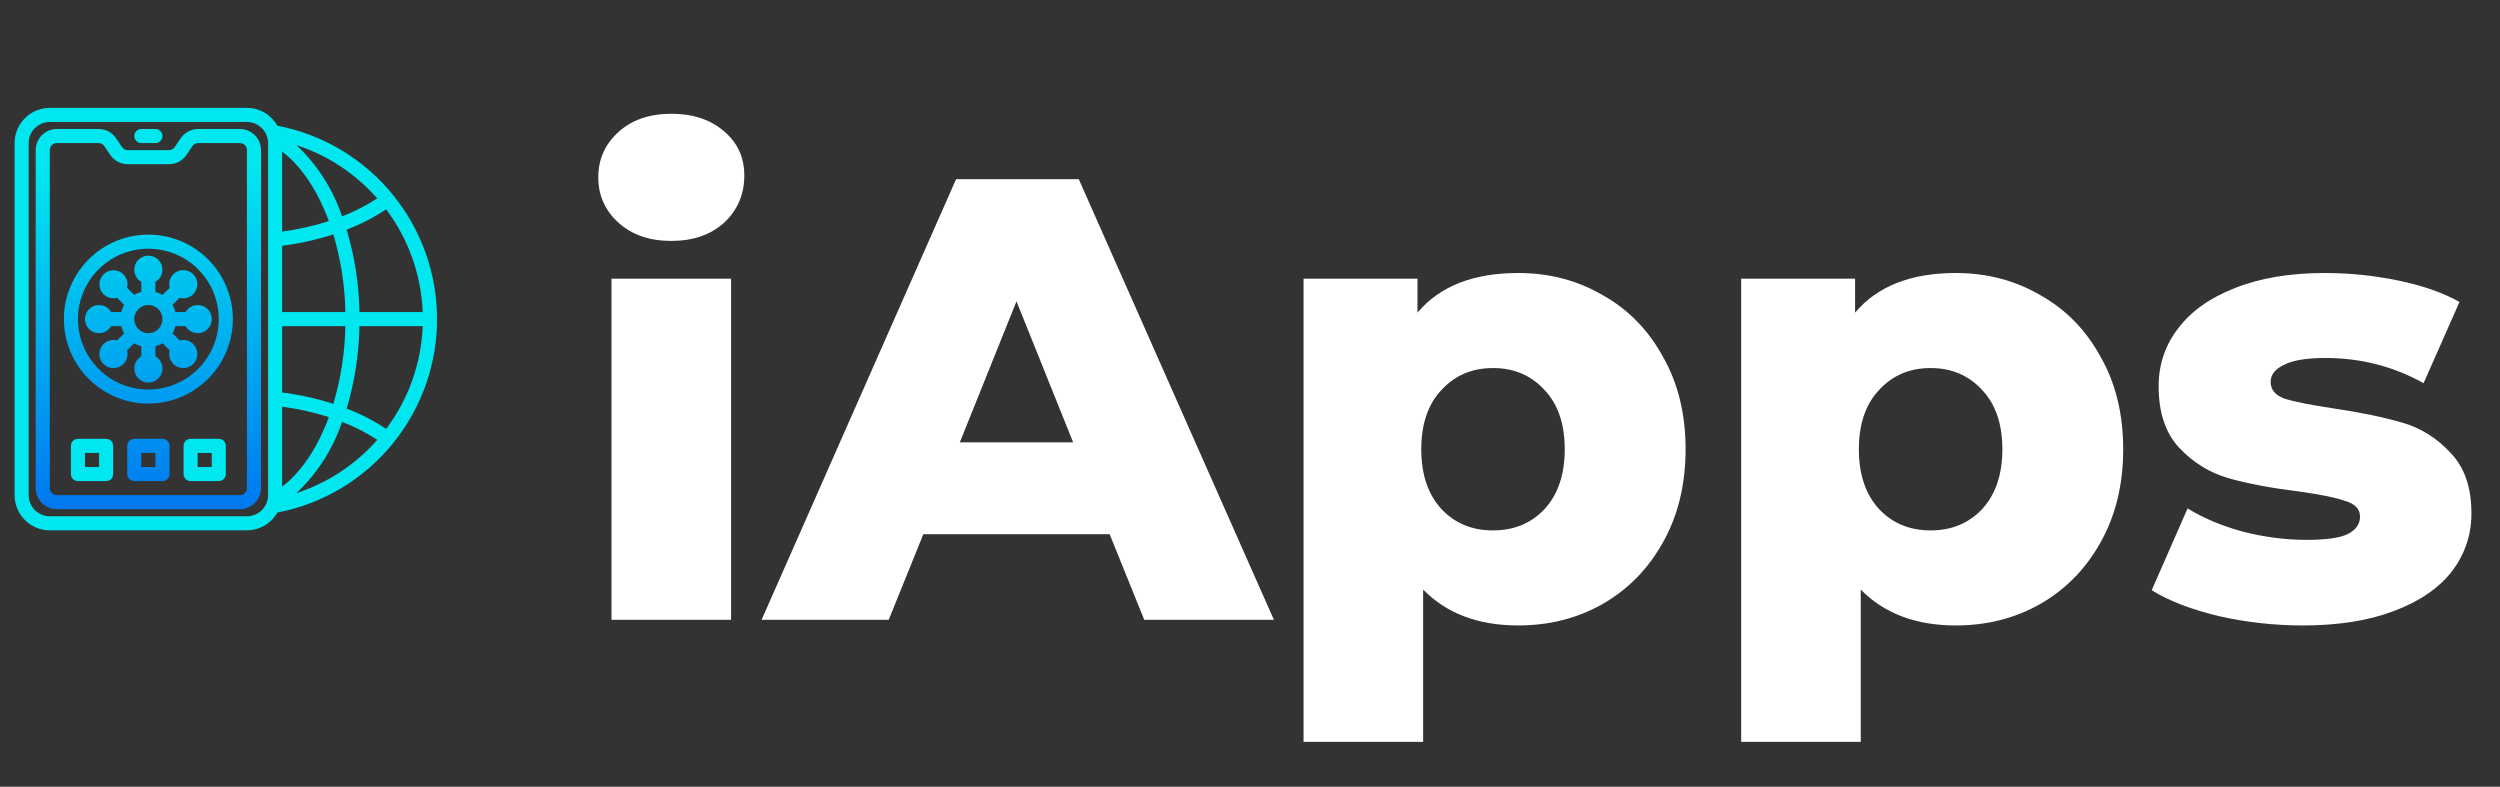 <svg width="143" height="45" viewBox="0 0 143 45" fill="#fff" xmlns="http://www.w3.org/2000/svg">
<rect x="0" y="0" width="143" height="45" fill="#333333" stroke="none"/>
<path d="M10.612 17.85H10.04C10.003 17.706 9.945 17.568 9.869 17.44L10.274 17.035C10.341 17.053 10.411 17.064 10.48 17.065C10.649 17.065 10.813 17.013 10.95 16.916C11.087 16.818 11.191 16.68 11.245 16.521C11.3 16.362 11.304 16.189 11.255 16.028C11.207 15.867 11.109 15.725 10.976 15.622C10.843 15.519 10.681 15.46 10.513 15.454C10.344 15.448 10.178 15.495 10.038 15.588C9.898 15.681 9.79 15.816 9.731 15.973C9.671 16.13 9.662 16.303 9.705 16.465L9.3 16.87C9.172 16.794 9.033 16.737 8.889 16.699V16.127C9.043 16.039 9.163 15.902 9.231 15.738C9.299 15.574 9.31 15.393 9.265 15.221C9.219 15.05 9.118 14.899 8.977 14.791C8.836 14.683 8.664 14.624 8.487 14.624C8.309 14.624 8.137 14.683 7.996 14.791C7.855 14.899 7.754 15.05 7.708 15.221C7.663 15.393 7.674 15.574 7.742 15.738C7.81 15.902 7.93 16.039 8.084 16.127V16.699C7.94 16.737 7.801 16.794 7.673 16.87L7.268 16.465C7.311 16.303 7.301 16.132 7.241 15.975C7.182 15.819 7.074 15.685 6.935 15.592C6.795 15.5 6.63 15.454 6.462 15.46C6.295 15.466 6.133 15.524 6.001 15.627C5.868 15.729 5.771 15.871 5.723 16.031C5.675 16.192 5.678 16.363 5.732 16.522C5.786 16.68 5.889 16.818 6.025 16.915C6.162 17.013 6.325 17.065 6.493 17.065C6.562 17.064 6.632 17.053 6.699 17.035L7.104 17.44C7.028 17.568 6.97 17.706 6.933 17.85H6.361C6.272 17.697 6.135 17.577 5.971 17.509C5.808 17.441 5.626 17.429 5.455 17.475C5.283 17.521 5.132 17.622 5.024 17.763C4.916 17.904 4.858 18.076 4.858 18.253C4.858 18.43 4.916 18.603 5.024 18.744C5.132 18.884 5.283 18.985 5.455 19.031C5.626 19.077 5.808 19.065 5.971 18.997C6.135 18.93 6.272 18.809 6.361 18.656H6.933C6.97 18.8 7.028 18.938 7.104 19.066L6.699 19.472C6.527 19.426 6.346 19.438 6.182 19.505C6.018 19.573 5.881 19.693 5.792 19.847C5.704 20 5.668 20.179 5.691 20.355C5.715 20.531 5.795 20.694 5.92 20.819C6.046 20.945 6.209 21.025 6.385 21.048C6.561 21.071 6.739 21.036 6.893 20.947C7.046 20.859 7.166 20.722 7.234 20.558C7.302 20.394 7.314 20.212 7.268 20.041L7.673 19.636C7.801 19.712 7.94 19.77 8.084 19.807V20.379C7.93 20.468 7.81 20.605 7.742 20.768C7.674 20.932 7.663 21.114 7.708 21.285C7.754 21.456 7.855 21.608 7.996 21.716C8.137 21.824 8.309 21.882 8.487 21.882C8.664 21.882 8.836 21.824 8.977 21.716C9.118 21.608 9.219 21.456 9.265 21.285C9.31 21.114 9.299 20.932 9.231 20.768C9.163 20.605 9.043 20.468 8.889 20.379V19.807C9.033 19.77 9.172 19.712 9.3 19.636L9.705 20.041C9.659 20.212 9.671 20.394 9.739 20.558C9.807 20.722 9.927 20.859 10.08 20.947C10.234 21.036 10.412 21.071 10.588 21.048C10.764 21.025 10.927 20.945 11.053 20.819C11.178 20.694 11.258 20.531 11.282 20.355C11.305 20.179 11.269 20 11.181 19.847C11.092 19.693 10.955 19.573 10.791 19.505C10.627 19.438 10.446 19.426 10.274 19.472L9.869 19.066C9.945 18.938 10.003 18.8 10.04 18.656H10.612C10.701 18.809 10.838 18.93 11.002 18.997C11.165 19.065 11.347 19.077 11.518 19.031C11.69 18.985 11.841 18.884 11.949 18.744C12.057 18.603 12.116 18.43 12.116 18.253C12.116 18.076 12.057 17.904 11.949 17.763C11.841 17.622 11.69 17.521 11.518 17.475C11.347 17.429 11.165 17.441 11.002 17.509C10.838 17.577 10.701 17.697 10.612 17.85ZM8.487 19.059C8.327 19.059 8.171 19.012 8.039 18.923C7.907 18.834 7.803 18.709 7.742 18.561C7.681 18.414 7.665 18.252 7.696 18.096C7.728 17.94 7.804 17.796 7.917 17.684C8.03 17.571 8.173 17.494 8.329 17.463C8.486 17.432 8.648 17.448 8.795 17.509C8.942 17.57 9.068 17.673 9.156 17.806C9.245 17.938 9.292 18.094 9.292 18.253C9.292 18.467 9.207 18.672 9.056 18.823C8.905 18.974 8.7 19.059 8.487 19.059Z" fill="url(#paint0_linear)"/>
<path d="M8.487 13.42C7.531 13.42 6.596 13.703 5.801 14.235C5.007 14.766 4.387 15.521 4.021 16.404C3.655 17.287 3.56 18.259 3.746 19.196C3.933 20.134 4.393 20.995 5.069 21.671C5.745 22.347 6.606 22.807 7.544 22.994C8.481 23.18 9.453 23.084 10.336 22.718C11.219 22.353 11.974 21.733 12.505 20.938C13.036 20.144 13.32 19.209 13.32 18.253C13.318 16.972 12.809 15.743 11.903 14.837C10.996 13.931 9.768 13.421 8.487 13.42V13.42ZM8.487 22.281C7.69 22.281 6.911 22.045 6.249 21.602C5.587 21.16 5.07 20.53 4.765 19.794C4.461 19.059 4.381 18.249 4.536 17.467C4.692 16.686 5.075 15.969 5.639 15.405C6.202 14.842 6.919 14.458 7.701 14.303C8.482 14.148 9.292 14.227 10.028 14.532C10.764 14.837 11.393 15.353 11.835 16.015C12.278 16.678 12.514 17.457 12.514 18.253C12.513 19.321 12.088 20.345 11.333 21.1C10.578 21.855 9.554 22.28 8.487 22.281V22.281Z" fill="url(#paint1_linear)"/>
<path d="M9.292 25.1H7.681C7.574 25.1 7.472 25.143 7.396 25.218C7.321 25.294 7.278 25.396 7.278 25.503V27.114C7.278 27.221 7.321 27.323 7.396 27.399C7.472 27.474 7.574 27.517 7.681 27.517H9.292C9.399 27.517 9.501 27.474 9.577 27.399C9.652 27.323 9.695 27.221 9.695 27.114V25.503C9.695 25.396 9.652 25.294 9.577 25.218C9.501 25.143 9.399 25.1 9.292 25.1ZM8.889 26.711H8.084V25.906H8.889V26.711Z" fill="url(#paint2_linear)"/>
<path d="M6.07 25.1H4.459C4.352 25.1 4.25 25.143 4.174 25.218C4.099 25.294 4.056 25.396 4.056 25.503V27.114C4.056 27.221 4.099 27.323 4.174 27.399C4.25 27.474 4.352 27.517 4.459 27.517H6.07C6.177 27.517 6.279 27.474 6.355 27.399C6.43 27.323 6.473 27.221 6.473 27.114V25.503C6.473 25.396 6.43 25.294 6.355 25.218C6.279 25.143 6.177 25.1 6.07 25.1ZM5.667 26.711H4.862V25.906H5.667V26.711Z" fill="url(#paint3_linear)"/>
<path d="M12.514 25.1H10.903C10.796 25.1 10.694 25.143 10.618 25.218C10.543 25.294 10.5 25.396 10.5 25.503V27.114C10.5 27.221 10.543 27.323 10.618 27.399C10.694 27.474 10.796 27.517 10.903 27.517H12.514C12.621 27.517 12.723 27.474 12.799 27.399C12.874 27.323 12.917 27.221 12.917 27.114V25.503C12.917 25.396 12.874 25.294 12.799 25.218C12.723 25.143 12.621 25.1 12.514 25.1ZM12.111 26.711H11.306V25.906H12.111V26.711Z" fill="url(#paint4_linear)"/>
<path d="M8.084 8.184H8.889C8.996 8.184 9.099 8.142 9.174 8.066C9.25 7.99 9.292 7.888 9.292 7.781C9.292 7.674 9.25 7.572 9.174 7.496C9.099 7.421 8.996 7.378 8.889 7.378H8.084C7.977 7.378 7.874 7.421 7.799 7.496C7.723 7.572 7.681 7.674 7.681 7.781C7.681 7.888 7.723 7.99 7.799 8.066C7.874 8.142 7.977 8.184 8.084 8.184Z" fill="url(#paint5_linear)"/>
<path d="M22.511 11.189H22.507C22.503 11.185 22.503 11.177 22.499 11.172C20.828 9.102 18.478 7.691 15.865 7.189C15.691 6.881 15.438 6.624 15.133 6.445C14.827 6.266 14.479 6.171 14.125 6.17H2.848C2.314 6.17 1.801 6.382 1.424 6.76C1.046 7.138 0.834 7.65 0.834 8.184V28.322C0.834 28.857 1.046 29.369 1.424 29.746C1.801 30.124 2.314 30.336 2.848 30.336H14.125C14.479 30.335 14.827 30.24 15.133 30.061C15.438 29.882 15.691 29.626 15.865 29.317C18.478 28.816 20.828 27.404 22.499 25.334C22.503 25.33 22.503 25.322 22.507 25.318H22.511C24.122 23.316 25 20.823 25 18.253C25 15.683 24.122 13.191 22.511 11.189V11.189ZM15.334 28.322C15.333 28.643 15.205 28.949 14.979 29.176C14.752 29.402 14.445 29.53 14.125 29.531H2.848C2.528 29.53 2.221 29.402 1.994 29.176C1.768 28.949 1.64 28.643 1.639 28.322V8.184C1.64 7.864 1.768 7.557 1.994 7.331C2.221 7.104 2.528 6.977 2.848 6.976H14.125C14.445 6.977 14.752 7.104 14.979 7.331C15.205 7.557 15.333 7.864 15.334 8.184V28.322ZM22.088 11.974C23.366 13.675 24.095 15.725 24.178 17.85H20.561C20.534 16.253 20.287 14.668 19.828 13.138C20.622 12.834 21.38 12.444 22.088 11.974V11.974ZM21.576 11.35C20.943 11.76 20.27 12.104 19.567 12.377C19.046 10.826 18.151 9.427 16.961 8.305C18.746 8.884 20.341 9.937 21.576 11.35V11.35ZM16.139 8.671C17.235 9.505 18.161 10.883 18.809 12.647C17.939 12.924 17.045 13.125 16.139 13.247V8.671ZM16.139 14.056C17.133 13.931 18.113 13.714 19.067 13.408C19.497 14.851 19.728 16.345 19.756 17.85H16.139V14.056ZM16.139 18.656H19.756C19.728 20.161 19.497 21.656 19.067 23.099C18.113 22.792 17.133 22.575 16.139 22.45V18.656ZM16.139 27.835V23.26C17.045 23.381 17.939 23.582 18.809 23.86C18.161 25.62 17.235 27.001 16.139 27.835ZM16.961 28.202C18.151 27.079 19.046 25.681 19.567 24.13C20.271 24.402 20.946 24.747 21.581 25.157C20.343 26.569 18.747 27.621 16.961 28.202V28.202ZM22.088 24.532C21.38 24.062 20.622 23.672 19.828 23.368C20.287 21.838 20.534 20.253 20.561 18.656H24.178C24.095 20.782 23.366 22.831 22.088 24.532V24.532Z" fill="url(#paint6_linear)"/>
<path d="M13.723 7.378H11.334C11.135 7.378 10.938 7.427 10.763 7.521C10.587 7.616 10.437 7.752 10.327 7.918L10.001 8.406C9.964 8.461 9.915 8.506 9.857 8.538C9.798 8.57 9.733 8.586 9.667 8.587H7.306C7.24 8.586 7.175 8.57 7.117 8.538C7.058 8.506 7.009 8.461 6.972 8.406L6.646 7.918C6.536 7.752 6.386 7.616 6.21 7.521C6.035 7.427 5.838 7.378 5.639 7.378H3.251C2.93 7.379 2.624 7.507 2.397 7.733C2.171 7.96 2.043 8.267 2.042 8.587V27.92C2.043 28.24 2.171 28.547 2.397 28.773C2.624 28.999 2.93 29.127 3.251 29.128H13.723C14.043 29.127 14.35 28.999 14.576 28.773C14.802 28.547 14.93 28.24 14.931 27.92V8.587C14.93 8.267 14.802 7.96 14.576 7.733C14.35 7.507 14.043 7.379 13.723 7.378V7.378ZM14.125 27.92C14.125 28.026 14.083 28.129 14.007 28.204C13.932 28.28 13.829 28.322 13.723 28.322H3.251C3.144 28.322 3.041 28.28 2.966 28.204C2.89 28.129 2.848 28.026 2.848 27.92V8.587C2.848 8.48 2.89 8.377 2.966 8.302C3.041 8.226 3.144 8.184 3.251 8.184H5.639C5.705 8.184 5.771 8.201 5.829 8.233C5.887 8.264 5.937 8.31 5.973 8.365L6.299 8.853C6.41 9.019 6.559 9.155 6.735 9.249C6.911 9.344 7.107 9.393 7.306 9.392H9.667C9.866 9.393 10.062 9.344 10.238 9.249C10.414 9.155 10.563 9.019 10.674 8.853L11 8.365C11.036 8.31 11.086 8.264 11.144 8.233C11.203 8.201 11.268 8.184 11.334 8.184H13.723C13.829 8.184 13.932 8.226 14.007 8.302C14.083 8.377 14.125 8.48 14.125 8.587V27.92Z" fill="url(#paint7_linear)"/>
<path d="M34.978 15.94H41.818V35.452H34.978V15.94ZM38.398 13.78C37.15 13.78 36.142 13.432 35.374 12.736C34.606 12.04 34.222 11.176 34.222 10.144C34.222 9.112 34.606 8.248 35.374 7.552C36.142 6.856 37.15 6.508 38.398 6.508C39.646 6.508 40.654 6.844 41.422 7.516C42.19 8.164 42.574 9.004 42.574 10.036C42.574 11.116 42.19 12.016 41.422 12.736C40.654 13.432 39.646 13.78 38.398 13.78ZM63.471 30.556H52.815L50.835 35.452H43.563L54.687 10.252H61.707L72.867 35.452H65.451L63.471 30.556ZM61.383 25.3L58.143 17.236L54.903 25.3H61.383ZM86.84 15.616C88.616 15.616 90.224 16.036 91.664 16.876C93.128 17.692 94.28 18.868 95.12 20.404C95.984 21.916 96.416 23.68 96.416 25.696C96.416 27.712 95.984 29.488 95.12 31.024C94.28 32.536 93.128 33.712 91.664 34.552C90.224 35.368 88.616 35.776 86.84 35.776C84.56 35.776 82.748 35.092 81.404 33.724V42.436H74.564V15.94H81.08V17.884C82.352 16.372 84.272 15.616 86.84 15.616ZM85.4 30.34C86.6 30.34 87.584 29.932 88.352 29.116C89.12 28.276 89.504 27.136 89.504 25.696C89.504 24.256 89.12 23.128 88.352 22.312C87.584 21.472 86.6 21.052 85.4 21.052C84.2 21.052 83.216 21.472 82.448 22.312C81.68 23.128 81.296 24.256 81.296 25.696C81.296 27.136 81.68 28.276 82.448 29.116C83.216 29.932 84.2 30.34 85.4 30.34ZM111.871 15.616C113.647 15.616 115.255 16.036 116.695 16.876C118.159 17.692 119.311 18.868 120.151 20.404C121.015 21.916 121.447 23.68 121.447 25.696C121.447 27.712 121.015 29.488 120.151 31.024C119.311 32.536 118.159 33.712 116.695 34.552C115.255 35.368 113.647 35.776 111.871 35.776C109.591 35.776 107.779 35.092 106.435 33.724V42.436H99.595V15.94H106.111V17.884C107.383 16.372 109.303 15.616 111.871 15.616ZM110.431 30.34C111.631 30.34 112.615 29.932 113.383 29.116C114.151 28.276 114.535 27.136 114.535 25.696C114.535 24.256 114.151 23.128 113.383 22.312C112.615 21.472 111.631 21.052 110.431 21.052C109.231 21.052 108.247 21.472 107.479 22.312C106.711 23.128 106.327 24.256 106.327 25.696C106.327 27.136 106.711 28.276 107.479 29.116C108.247 29.932 109.231 30.34 110.431 30.34ZM131.718 35.776C130.086 35.776 128.478 35.596 126.894 35.236C125.31 34.852 124.038 34.36 123.078 33.76L125.13 29.08C126.018 29.632 127.074 30.076 128.298 30.412C129.522 30.724 130.734 30.88 131.934 30.88C133.038 30.88 133.818 30.772 134.274 30.556C134.754 30.316 134.994 29.98 134.994 29.548C134.994 29.116 134.706 28.816 134.13 28.648C133.578 28.456 132.69 28.276 131.466 28.108C129.906 27.916 128.574 27.664 127.47 27.352C126.39 27.04 125.454 26.464 124.662 25.624C123.87 24.784 123.474 23.608 123.474 22.096C123.474 20.848 123.846 19.744 124.59 18.784C125.334 17.8 126.414 17.032 127.83 16.48C129.27 15.904 130.986 15.616 132.978 15.616C134.394 15.616 135.798 15.76 137.19 16.048C138.582 16.336 139.746 16.744 140.682 17.272L138.63 21.916C136.902 20.956 135.03 20.476 133.014 20.476C131.934 20.476 131.142 20.608 130.638 20.872C130.134 21.112 129.882 21.436 129.882 21.844C129.882 22.3 130.158 22.624 130.71 22.816C131.262 22.984 132.174 23.164 133.446 23.356C135.054 23.596 136.386 23.872 137.442 24.184C138.498 24.496 139.41 25.072 140.178 25.912C140.97 26.728 141.366 27.88 141.366 29.368C141.366 30.592 140.994 31.696 140.25 32.68C139.506 33.64 138.402 34.396 136.938 34.948C135.498 35.5 133.758 35.776 131.718 35.776Z" fill="#fff"/>
<defs>
<linearGradient id="paint0_linear" x1="8.487" y1="30.936" x2="8.487" y2="9.664" gradientUnits="userSpaceOnUse">
<stop stop-color="#006DF0"/>
<stop offset="1" stop-color="#00E7F0"/>
</linearGradient>
<linearGradient id="paint1_linear" x1="8.487" y1="30.936" x2="8.487" y2="9.664" gradientUnits="userSpaceOnUse">
<stop stop-color="#006DF0"/>
<stop offset="1" stop-color="#00E7F0"/>
</linearGradient>
<linearGradient id="paint2_linear" x1="8.487" y1="30.936" x2="8.487" y2="9.664" gradientUnits="userSpaceOnUse">
<stop stop-color="#006DF0"/>
<stop offset="1" stop-color="#00E7F0"/>
</linearGradient>
<linearGradient id="paint3_linear" x1="35.472" y1="178.528" x2="35.472" y2="50.895" gradientUnits="userSpaceOnUse">
<stop stop-color="#006DF0"/>
<stop offset="1" stop-color="#00E7F0"/>
</linearGradient>
<linearGradient id="paint4_linear" x1="80.582" y1="178.528" x2="80.582" y2="50.895" gradientUnits="userSpaceOnUse">
<stop stop-color="#006DF0"/>
<stop offset="1" stop-color="#00E7F0"/>
</linearGradient>
<linearGradient id="paint5_linear" x1="8.487" y1="30.936" x2="8.487" y2="9.664" gradientUnits="userSpaceOnUse">
<stop stop-color="#006DF0"/>
<stop offset="1" stop-color="#00E7F0"/>
</linearGradient>
<linearGradient id="paint6_linear" x1="774.148" y1="1540.45" x2="774.148" y2="264.119" gradientUnits="userSpaceOnUse">
<stop stop-color="#006DF0"/>
<stop offset="1" stop-color="#00E7F0"/>
</linearGradient>
<linearGradient id="paint7_linear" x1="8.487" y1="30.936" x2="8.487" y2="9.664" gradientUnits="userSpaceOnUse">
<stop stop-color="#006DF0"/>
<stop offset="1" stop-color="#00E7F0"/>
</linearGradient>
</defs>
</svg>
